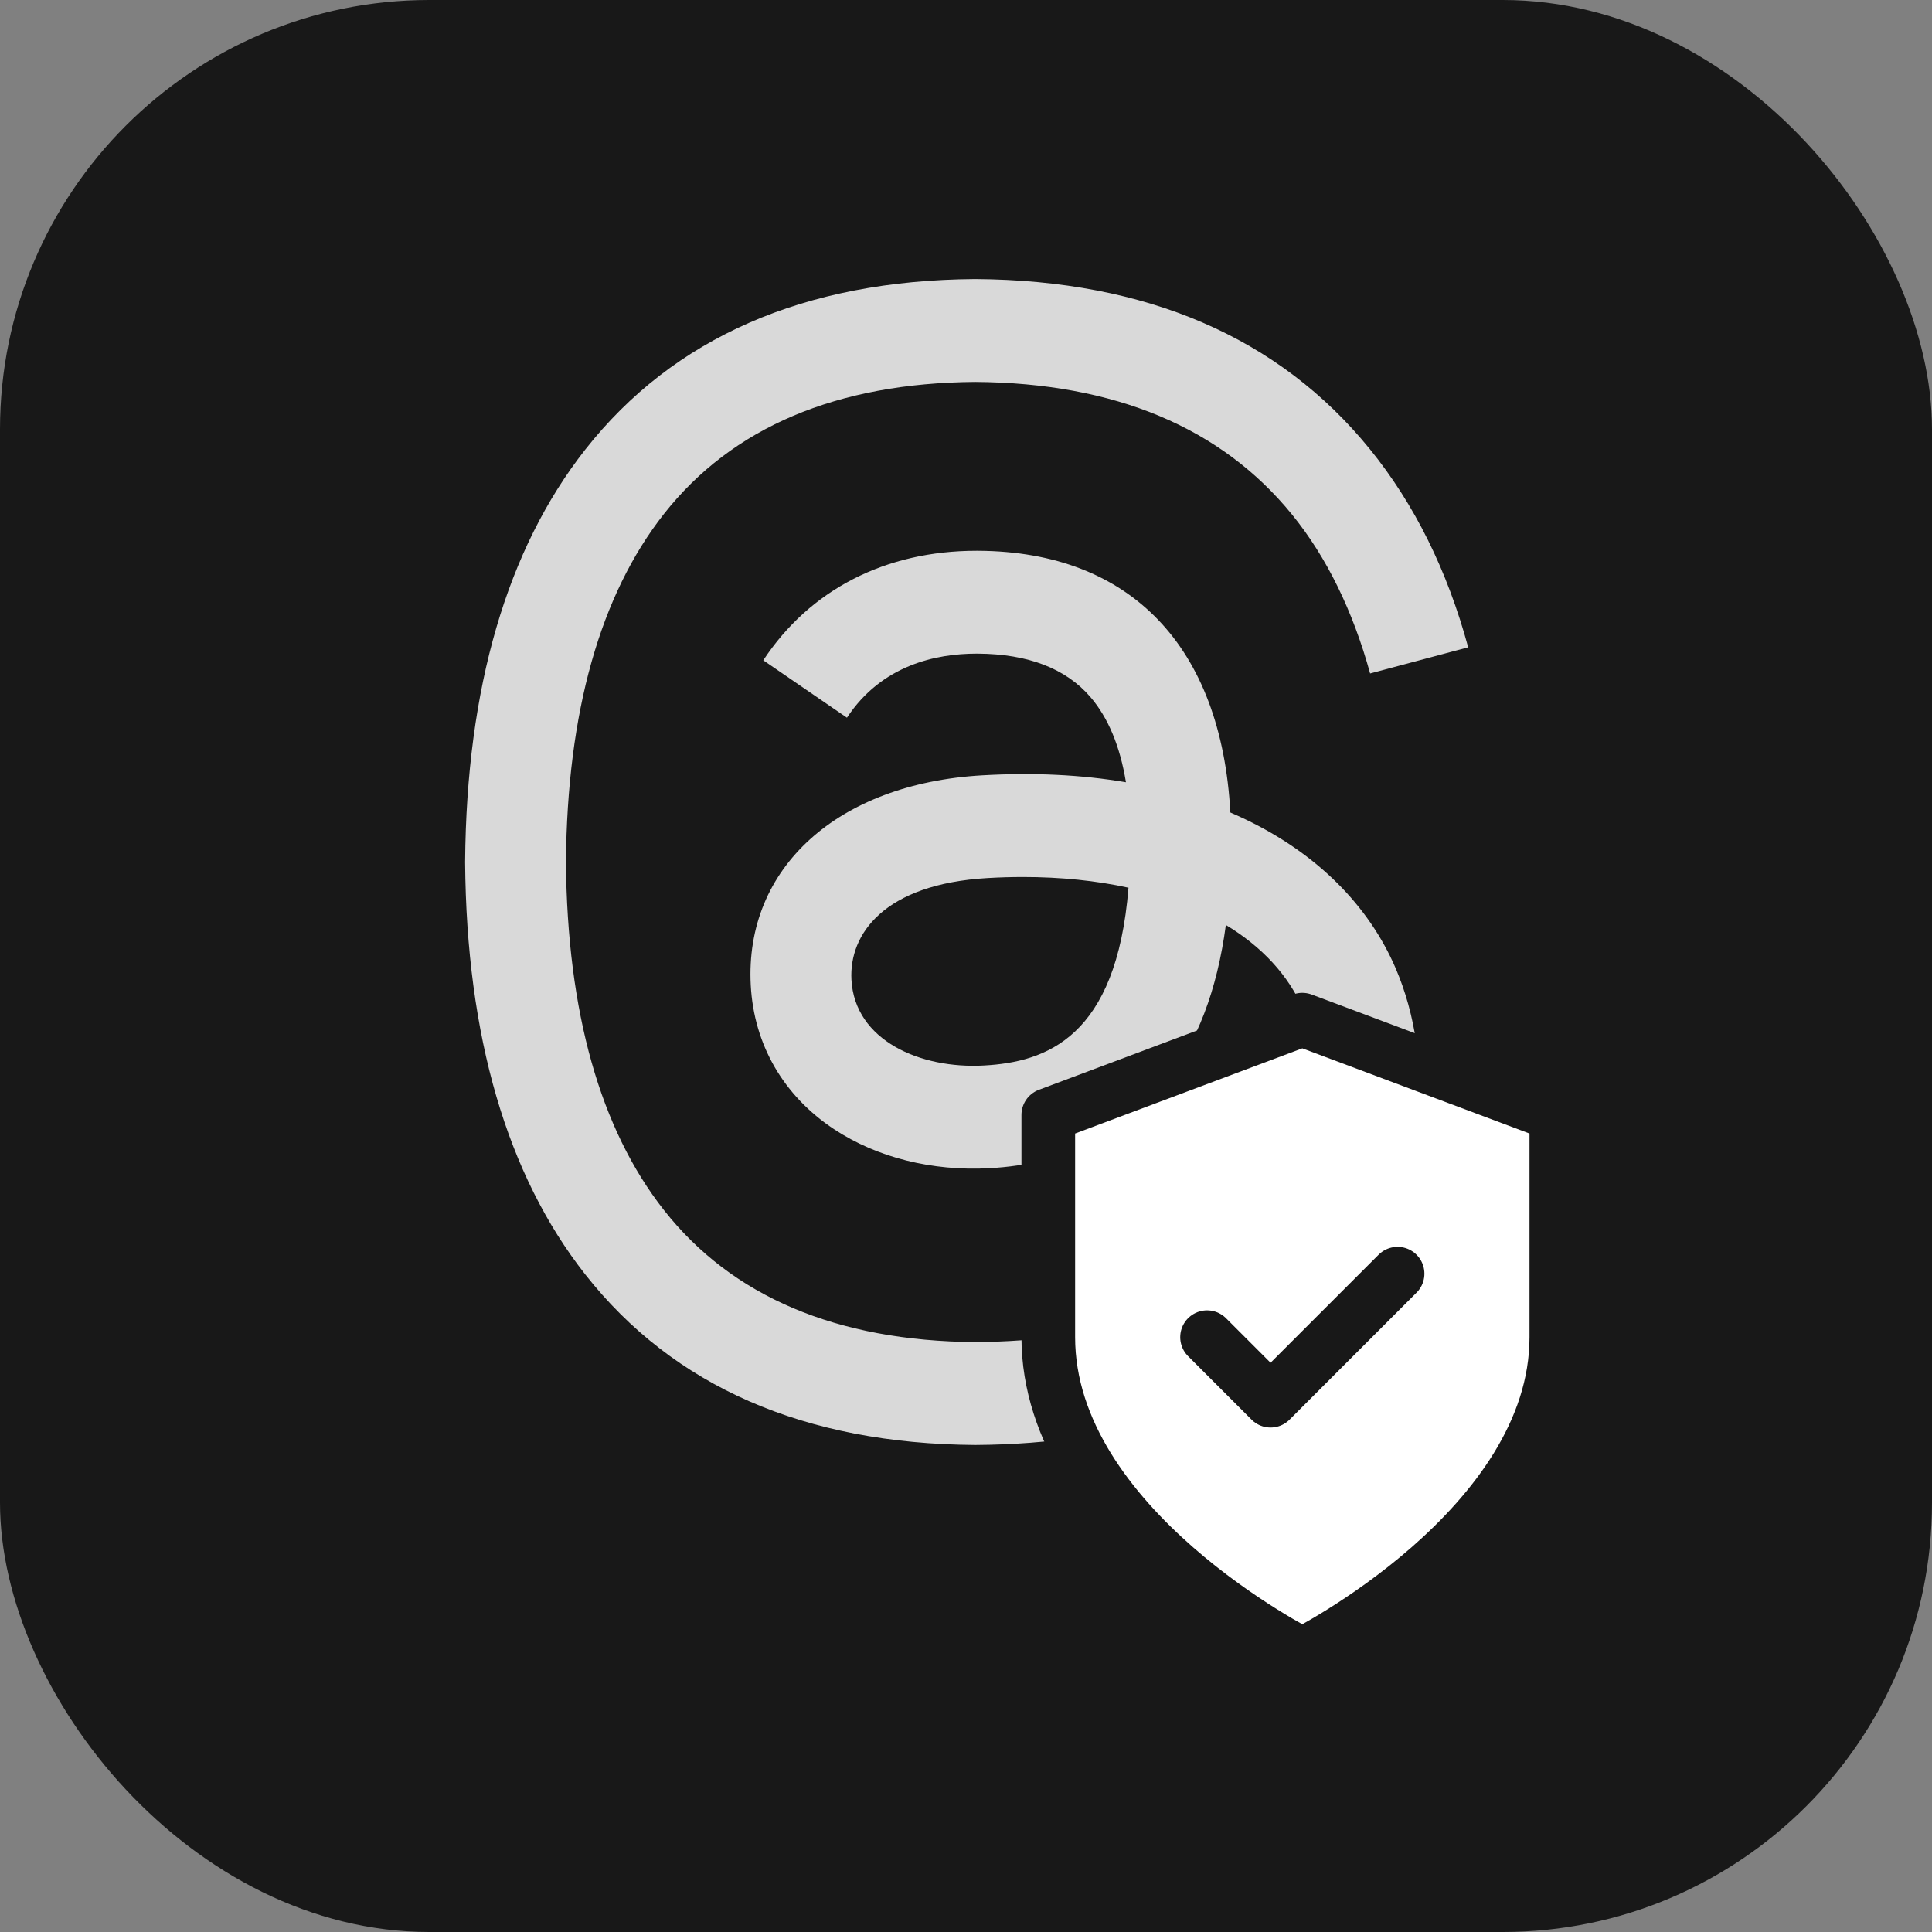<svg width="1080" height="1080" viewBox="0 0 1080 1080" fill="none" xmlns="http://www.w3.org/2000/svg">
<rect x="0" y="0" width="1080" height="1080" fill="#808080" stroke="none"/>
<rect width="1080" height="1080" rx="240" fill="#181818"/>
<path d="M696.321 458.072C693.514 456.727 690.662 455.432 687.774 454.192C682.743 361.498 632.093 308.431 547.047 307.888C546.662 307.885 546.278 307.885 545.893 307.885C495.024 307.885 452.717 329.599 426.678 369.11L473.451 401.196C492.903 371.682 523.432 365.39 545.915 365.39C546.175 365.39 546.436 365.39 546.693 365.393C574.696 365.571 595.826 373.713 609.503 389.59C619.456 401.15 626.112 417.123 629.408 437.283C604.581 433.063 577.73 431.766 549.026 433.411C468.168 438.069 416.185 485.227 419.677 550.755C421.448 583.994 438.007 612.59 466.302 631.27C490.224 647.061 521.035 654.784 553.056 653.035C595.344 650.717 628.519 634.583 651.663 605.081C669.24 582.677 680.357 553.644 685.265 517.061C705.418 529.224 720.354 545.229 728.603 564.469C742.629 597.175 743.447 650.921 699.593 694.737C661.171 733.122 614.985 749.728 545.185 750.241C467.759 749.667 409.202 724.836 371.13 676.437C335.479 631.117 317.054 565.657 316.367 481.874C317.054 398.09 335.479 332.629 371.13 287.309C409.202 238.911 467.758 214.08 545.184 213.505C623.173 214.085 682.75 239.035 722.279 287.667C741.662 311.515 756.275 341.506 765.909 376.475L820.72 361.851C809.043 318.809 790.668 281.718 765.664 250.958C714.988 188.61 640.872 156.662 545.375 156H544.993C449.691 156.66 376.405 188.729 327.172 251.316C283.361 307.01 260.762 384.504 260.002 481.645L260 481.874L260.002 482.103C260.762 579.242 283.361 656.739 327.172 712.433C376.405 775.017 449.691 807.089 544.993 807.747H545.375C630.104 807.16 689.827 784.977 739.027 735.821C803.398 671.512 801.459 590.902 780.244 541.417C765.023 505.931 736.003 477.108 696.321 458.072ZM550.029 595.614C514.59 597.61 477.773 581.703 475.958 547.632C474.612 522.37 493.936 494.182 552.204 490.824C558.877 490.439 565.425 490.251 571.858 490.251C593.023 490.251 612.823 492.307 630.824 496.243C624.11 580.094 584.726 593.709 550.029 595.614Z" fill="#D9D9D9"/>
<path d="M728 925C728 925 870 854 870 747.5V623.25L728 570L586 623.25V747.5C586 854 728 925 728 925Z" fill="white" stroke="#181818" stroke-width="30" stroke-linecap="round" stroke-linejoin="round"/>
<path d="M674.75 747.5L710.25 783L781.25 712" fill="white"/>
<path d="M674.75 747.5L710.25 783L781.25 712" stroke="#181818" stroke-width="30" stroke-linecap="round" stroke-linejoin="round"/>
</svg>

